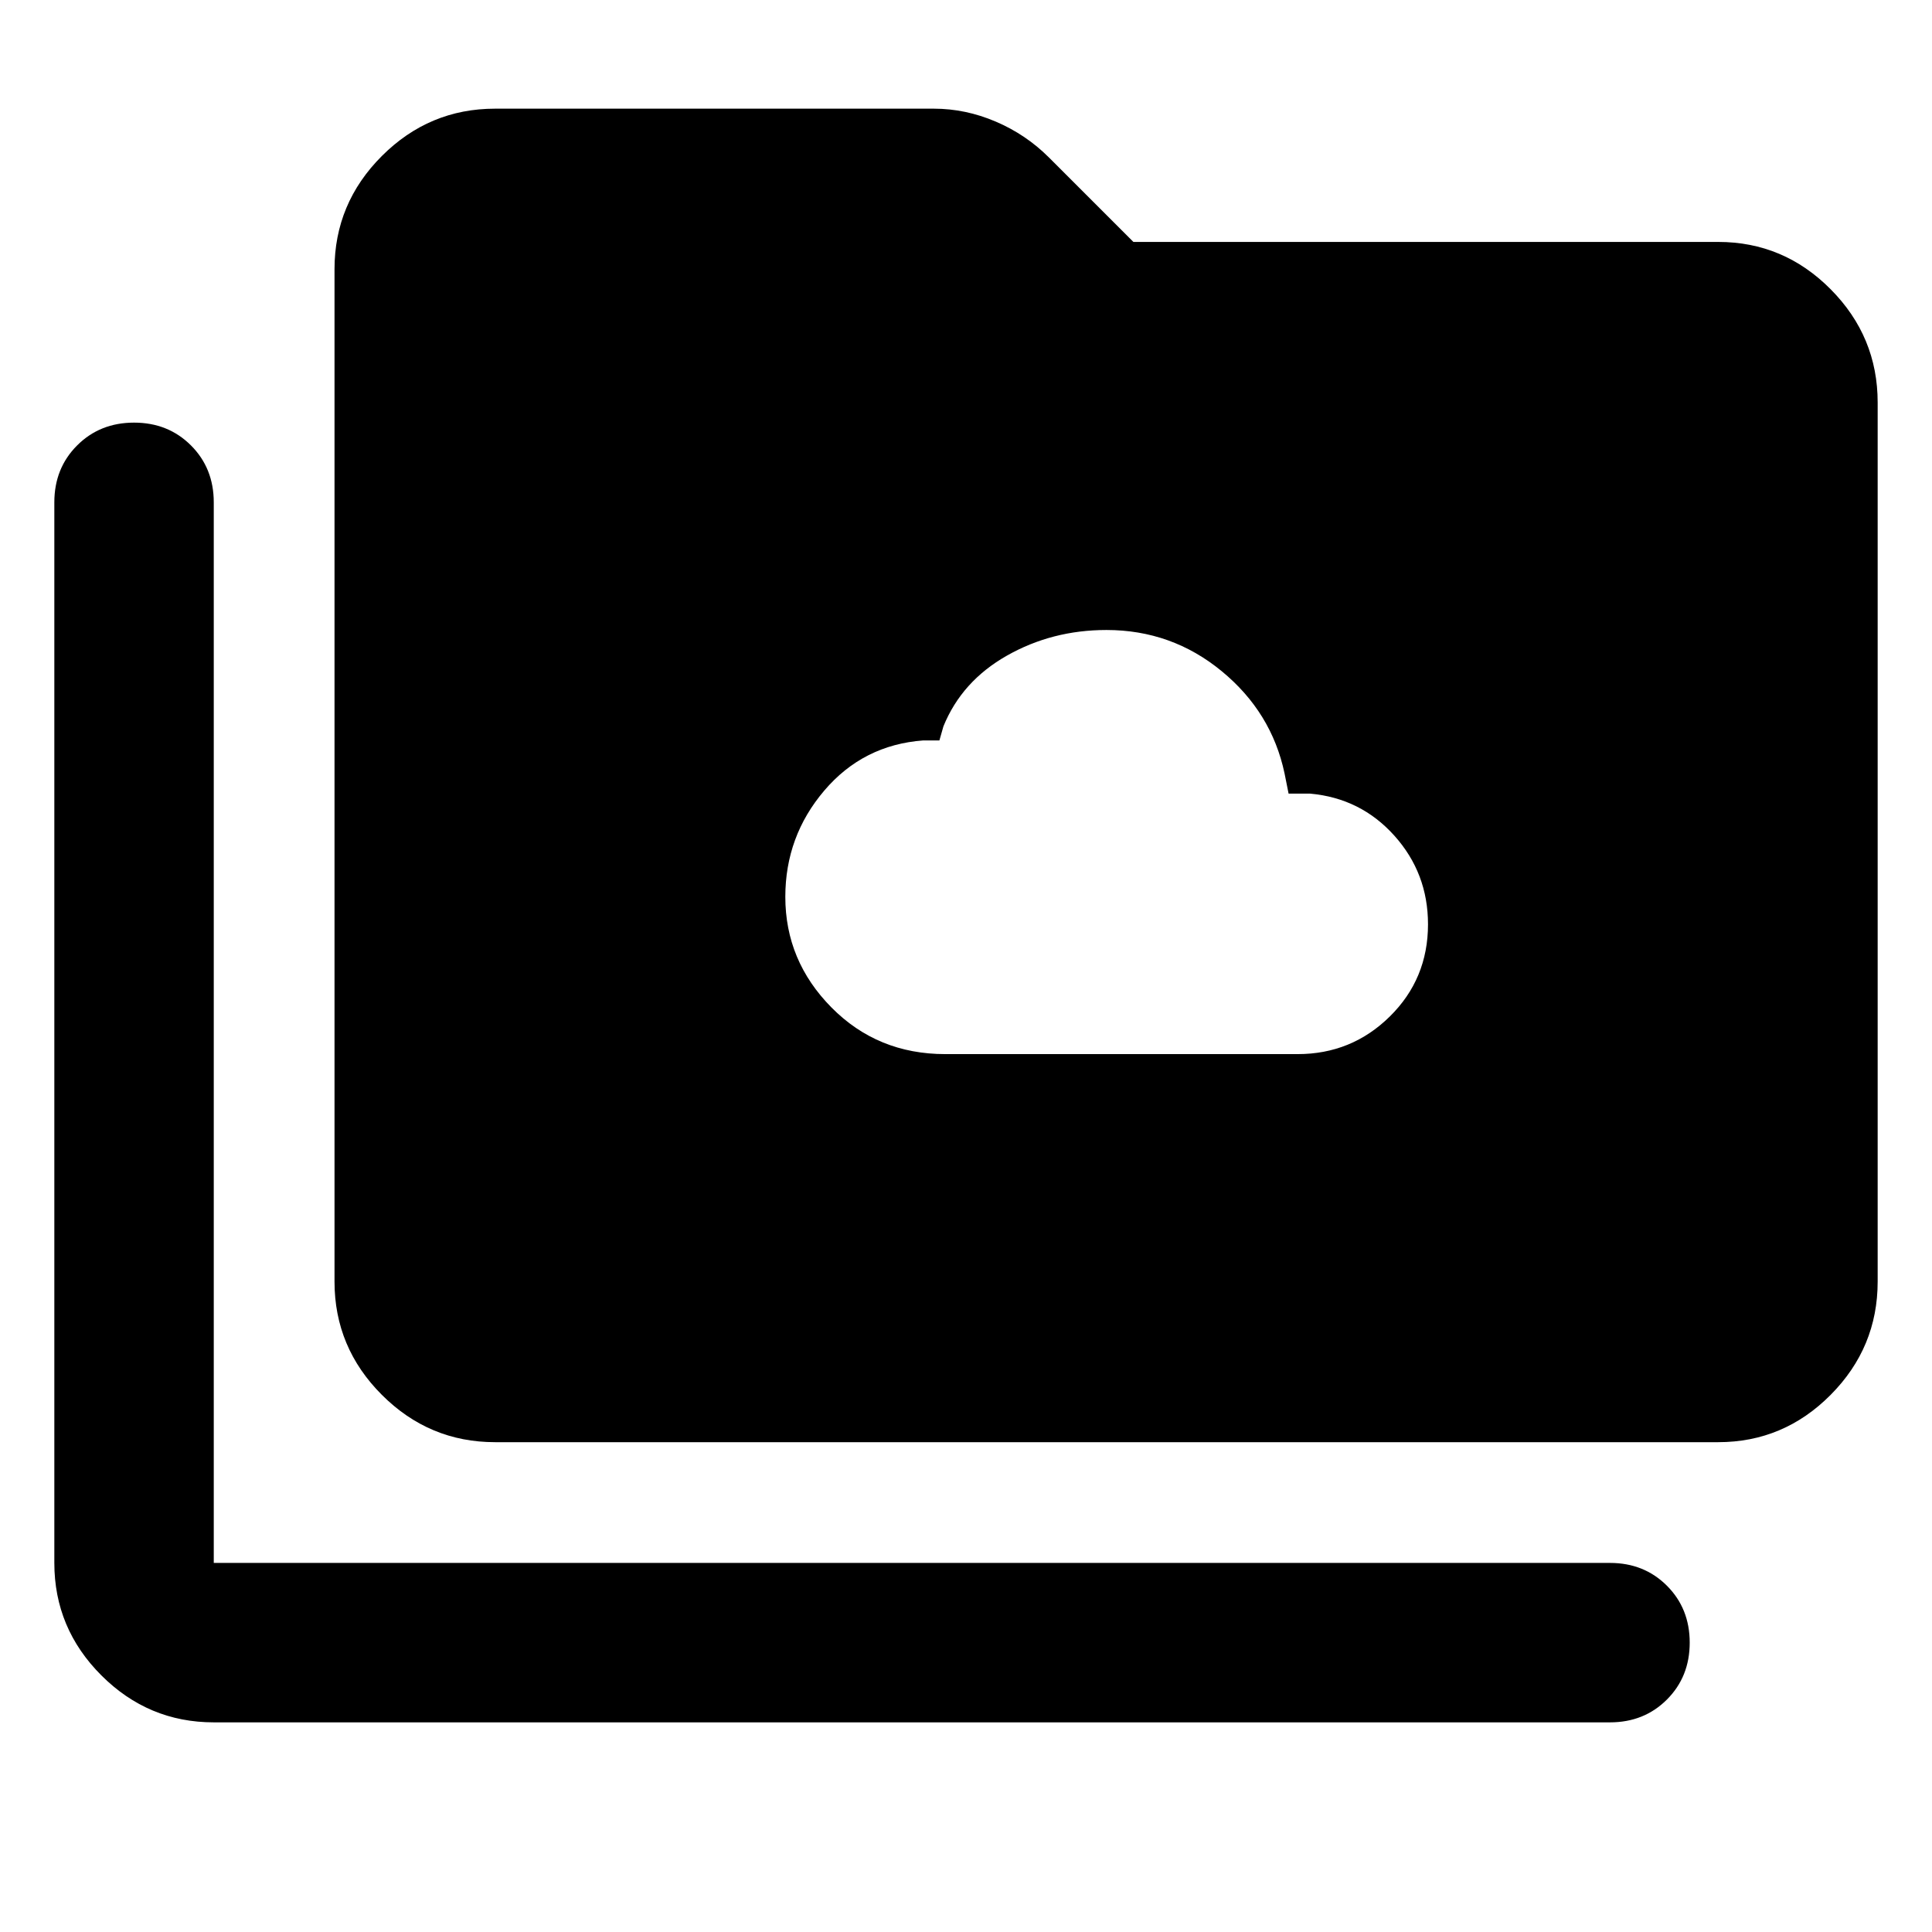 <svg xmlns="http://www.w3.org/2000/svg" height="48" viewBox="0 96 960 960" width="48"><path d="M469.714 619.782h175.069q26.826 0 45.805-18.695 18.978-18.696 18.978-45.805 0-25.413-16.717-44.044-16.718-18.63-41.848-20.891h-10.708l-2-10q-6.423-30.435-31.271-50.87-24.848-20.434-57.228-20.434-26.985 0-49.433 12.717t-31.578 35.152l-2 7h-8q-29.892 2.218-49.228 24.951-19.337 22.733-19.337 52.782 0 31.746 22.913 54.942 22.913 23.195 56.583 23.195ZM106.218 951.827q-32.507 0-55.863-23.356t-23.356-55.862v-527q0-16.957 11.327-28.283Q49.652 306 66.609 306q16.956 0 28.282 11.326 11.327 11.326 11.327 28.283v527H800q16.957 0 28.283 11.326t11.326 28.283q0 16.956-11.326 28.283-11.326 11.326-28.283 11.326H106.218Zm139.783-139.218q-32.74 0-56.262-23.522-23.521-23.522-23.521-56.262V229.782q0-32.74 23.521-56.262 23.522-23.521 56.262-23.521h218.043q15.68 0 30.71 6.413 15.03 6.413 26.421 17.804l42 42h290.607q32.507 0 55.863 23.522T933.001 296v436.825q0 32.74-23.356 56.262t-55.863 23.522H246.001Z"/></svg>